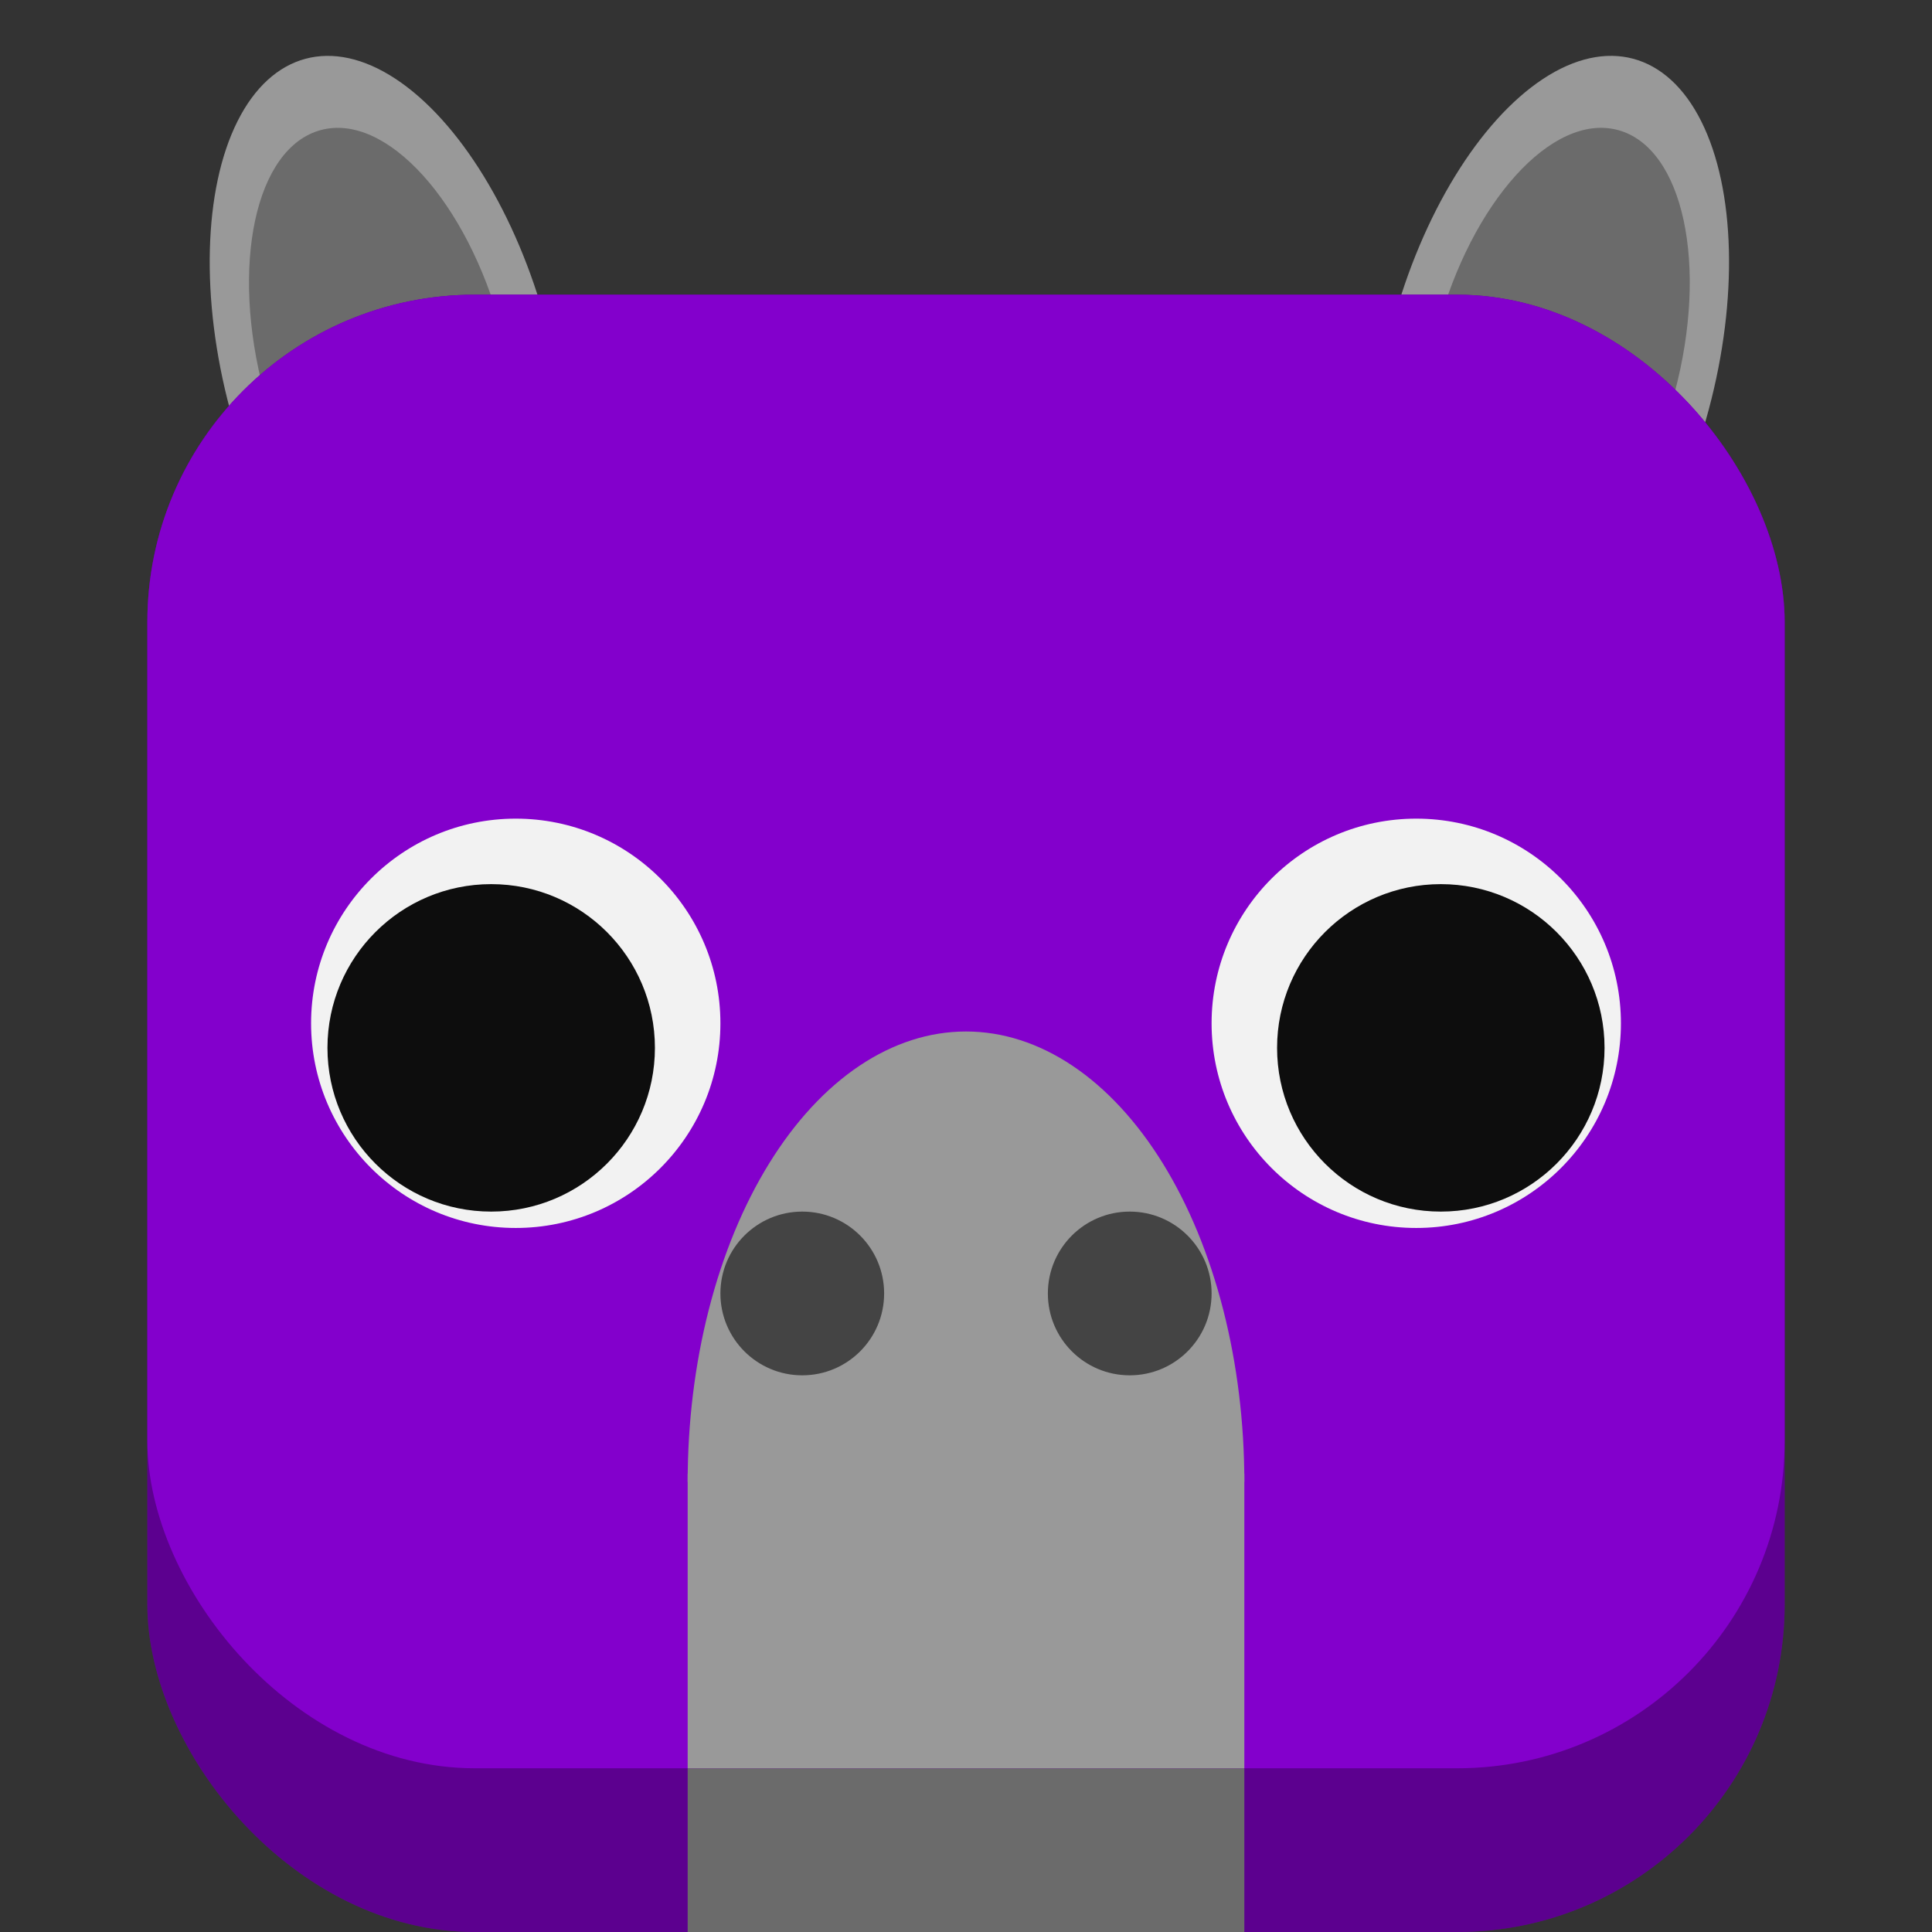 <svg width="118" height="118" fill="none" xmlns="http://www.w3.org/2000/svg">
  <rect width="100%" height="100%" fill="#333333" stroke="none"/>
  <ellipse cx="94.706" cy="22.424" rx="10" ry="19.5" transform="rotate(15 94.706 22.424)" fill="#999999"/>
  <ellipse cx="95.03" cy="22.068" rx="7.5" ry="14.625" transform="rotate(15 95.03 22.068)" fill="black" fill-opacity="0.3"/>
  <ellipse cx="10" cy="19.5" rx="10" ry="19.5" transform="matrix(-0.966 0.259 0.259 0.966 28.318 1)" fill="#999999"/>
  <ellipse cx="7.5" cy="14.625" rx="7.5" ry="14.625" transform="matrix(-0.966 0.259 0.259 0.966 26.842 6)" fill="black" fill-opacity="0.3"/>
  <rect x="9" y="18" width="100" height="100" rx="20" fill="#8300cc"/>
  <path d="M42 108H76V118H42V108Z" fill="#999999"/>
  <rect x="9" y="18" width="100" height="100" rx="20" fill="black" fill-opacity="0.3"/>
  <rect x="9" y="18" width="100" height="90" rx="20" fill="#8300cc"/>
  <circle cx="86.5" cy="62.5" r="12.5" fill="#F2F2F2"/>
  <circle cx="88" cy="64" r="10" fill="#0D0D0D"/>
  <circle cx="31.5" cy="62.5" r="12.5" fill="#F2F2F2"/>
  <circle cx="30" cy="64" r="10" fill="#0D0D0D"/>
  <path d="M76 90.5C76 86.889 75.56 83.313 74.706 79.976C73.852 76.64 72.599 73.608 71.021 71.055C69.442 68.501 67.568 66.475 65.506 65.093C63.443 63.711 61.233 63 59 63C56.767 63 54.557 63.711 52.494 65.093C50.432 66.475 48.558 68.501 46.979 71.055C45.401 73.608 44.148 76.64 43.294 79.976C42.44 83.313 42 86.889 42 90.5L59 90.5H76Z" fill="#999999"/>
  <path d="M42 90H76V108H42V90Z" fill="#999999"/>
  <circle cx="69" cy="79" r="5" fill="#0D0D0D" fill-opacity="0.6"/>
  <circle cx="49" cy="79" r="5" fill="#0D0D0D" fill-opacity="0.6"/>
</svg>
